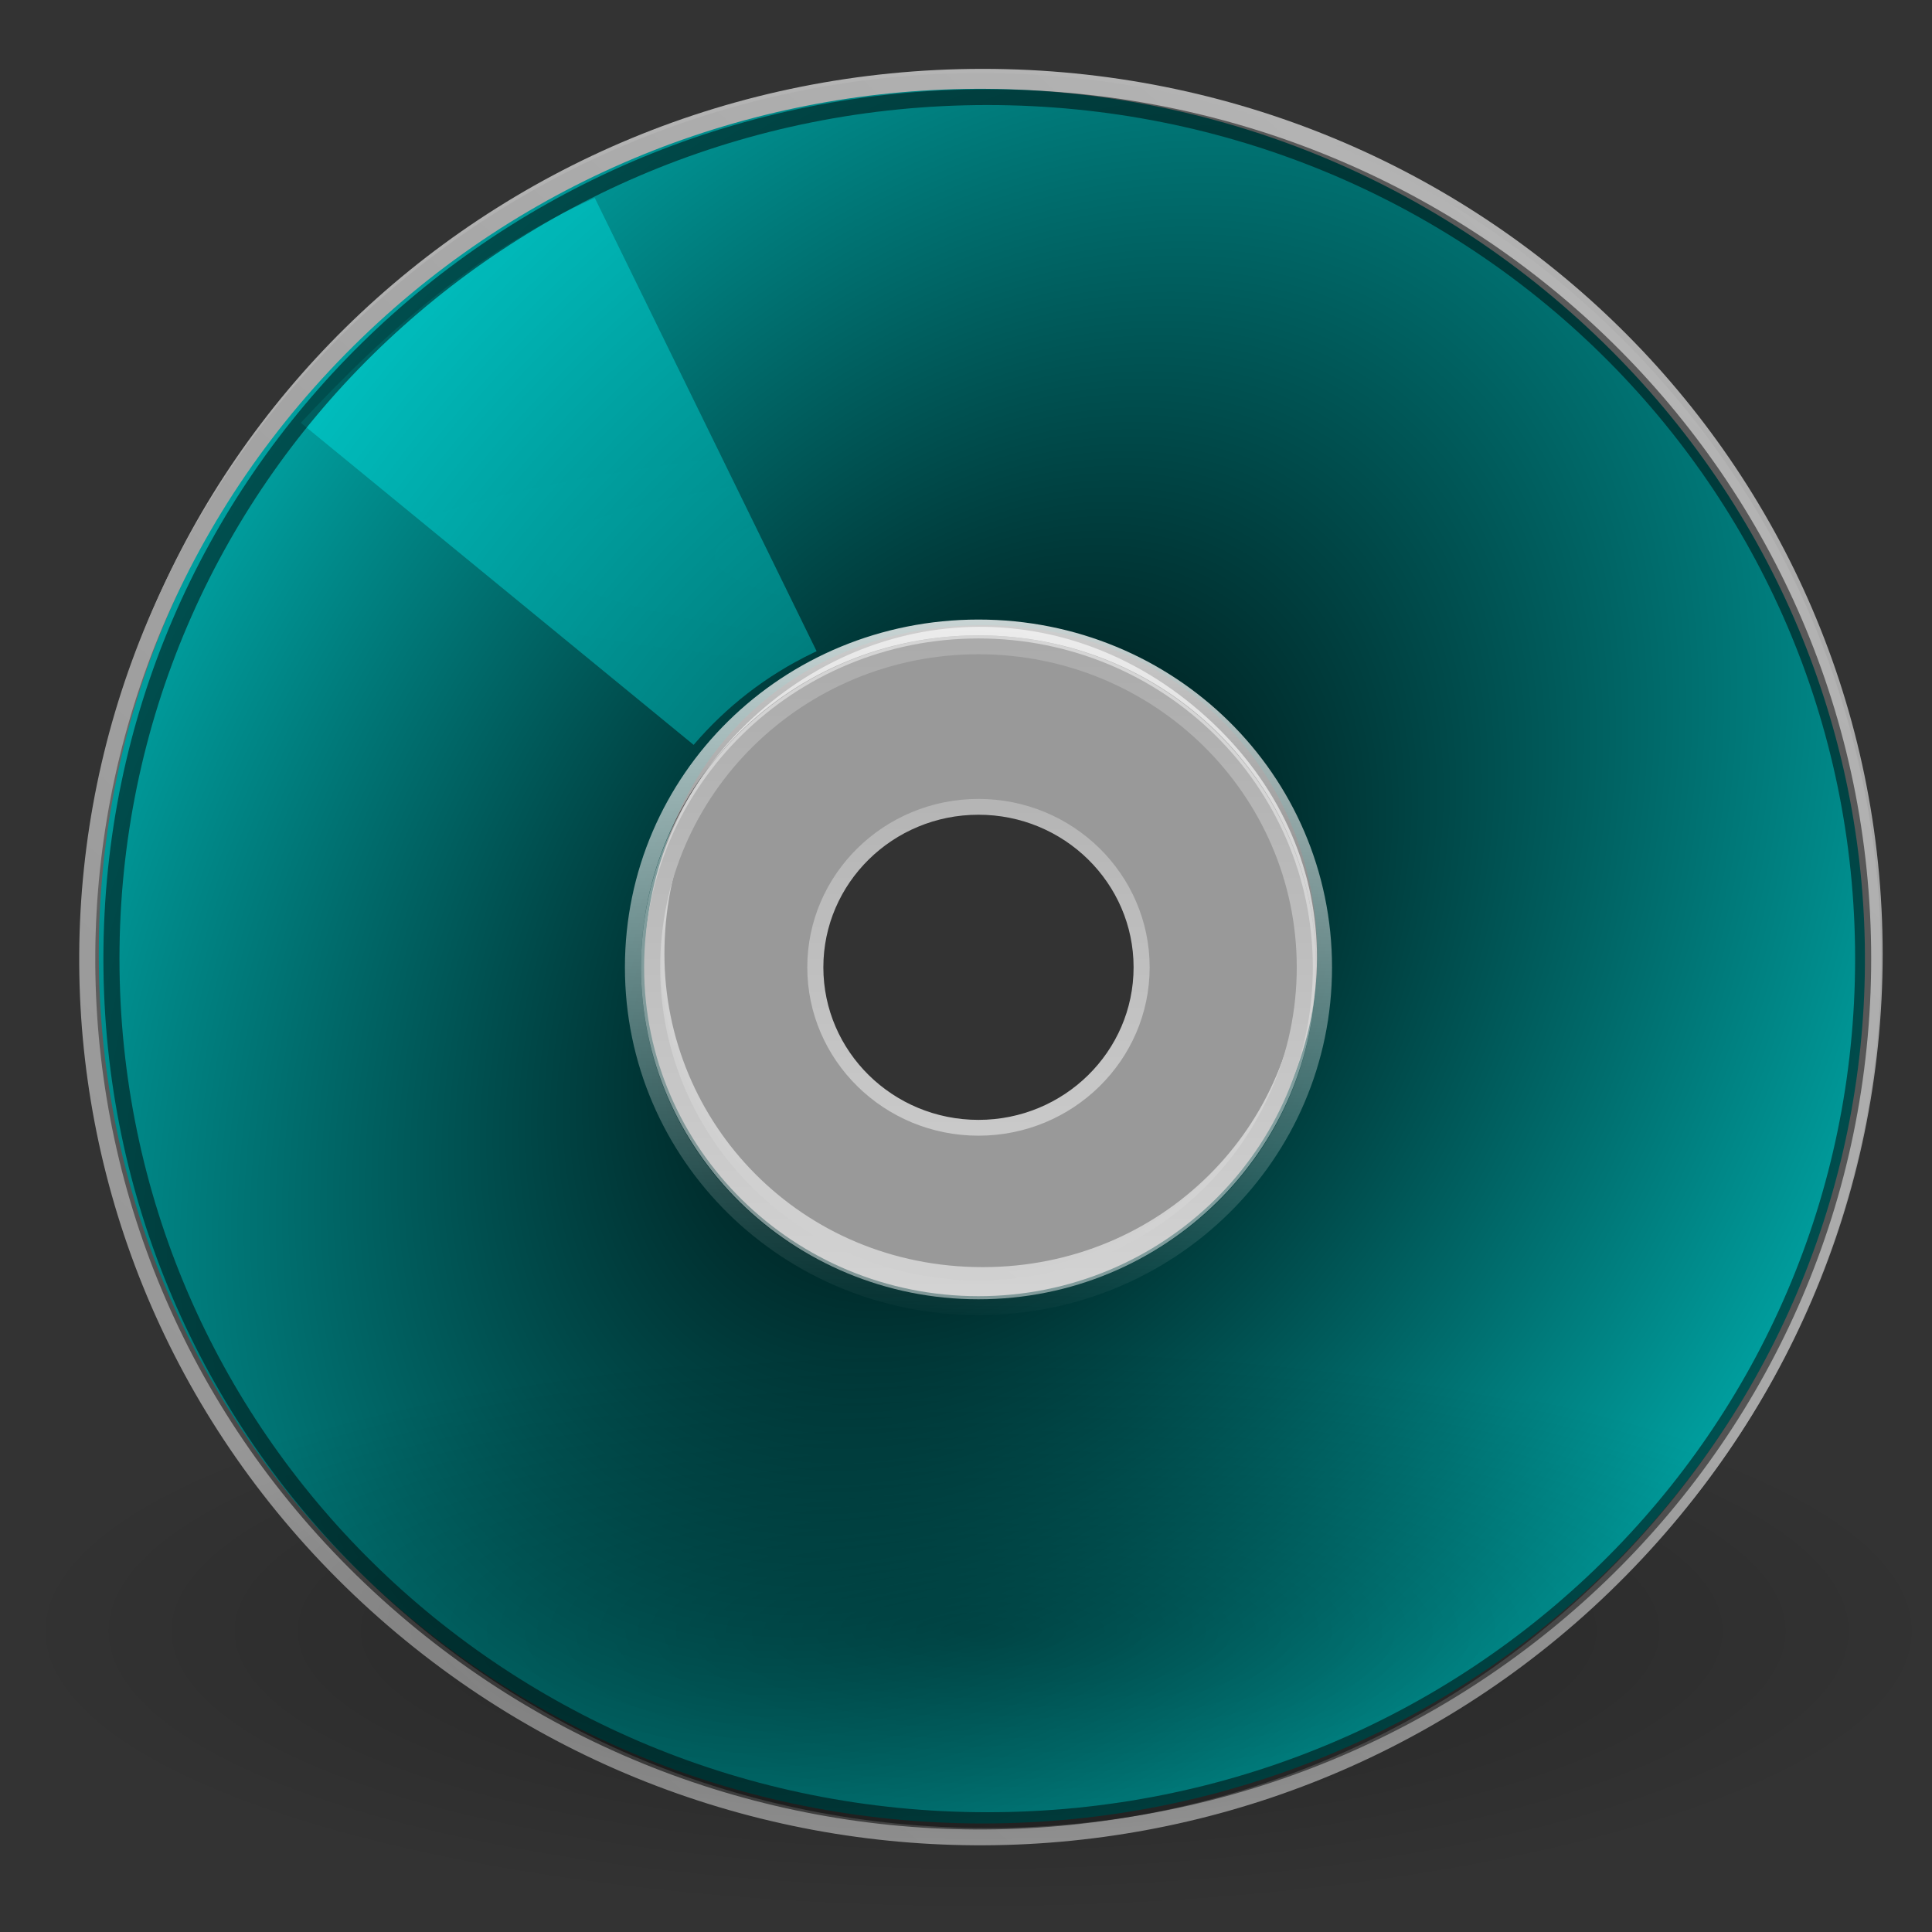 <?xml version="1.0" encoding="UTF-8" standalone="no"?>
<!-- Created with Inkscape (http://www.inkscape.org/) -->

<svg
   xmlns:dc="http://purl.org/dc/elements/1.1/"
   xmlns:cc="http://creativecommons.org/ns#"
   xmlns:rdf="http://www.w3.org/1999/02/22-rdf-syntax-ns#"
   xmlns:svg="http://www.w3.org/2000/svg"
   xmlns="http://www.w3.org/2000/svg"
   xmlns:xlink="http://www.w3.org/1999/xlink"
   xmlns:sodipodi="http://sodipodi.sourceforge.net/DTD/sodipodi-0.dtd"
   xmlns:inkscape="http://www.inkscape.org/namespaces/inkscape"
   version="1.0"
   width="22"
   height="22"
   id="svg3367"
   inkscape:version="0.48.1 r9760"
   sodipodi:docname="media-optical.svg">
  <rect width="100%" height="100%" fill="#333333" stroke="none"/>
  <sodipodi:namedview
     pagecolor="#ffffff"
     bordercolor="#666666"
     borderopacity="1"
     objecttolerance="10"
     gridtolerance="10"
     guidetolerance="10"
     inkscape:pageopacity="0"
     inkscape:pageshadow="2"
     inkscape:window-width="1366"
     inkscape:window-height="720"
     id="namedview69"
     showgrid="false"
     inkscape:zoom="7.2920388"
     inkscape:cx="43.424722"
     inkscape:cy="11.874064"
     inkscape:window-x="0"
     inkscape:window-y="25"
     inkscape:window-maximized="1"
     inkscape:current-layer="svg3367"
     showguides="true"
     inkscape:guide-bbox="true" />
  <defs
     id="defs3369">
    <linearGradient
       inkscape:collect="always"
       id="linearGradient3971">
      <stop
         style="stop-color:#00ffff;stop-opacity:1;"
         offset="0"
         id="stop3973" />
      <stop
         style="stop-color:#00ffff;stop-opacity:0.906"
         offset="1"
         id="stop3975" />
    </linearGradient>
    <linearGradient
       inkscape:collect="always"
       id="linearGradient3888">
      <stop
         style="stop-color:#000000;stop-opacity:1;"
         offset="0"
         id="stop3890" />
      <stop
         style="stop-color:#000000;stop-opacity:0;"
         offset="1"
         id="stop3892" />
    </linearGradient>
    <linearGradient
       inkscape:collect="always"
       id="linearGradient3850">
      <stop
         style="stop-color:#000000;stop-opacity:1;"
         offset="0"
         id="stop3852" />
      <stop
         style="stop-color:#000000;stop-opacity:0;"
         offset="1"
         id="stop3854" />
    </linearGradient>
    <linearGradient
       id="linearGradient23419">
      <stop
         id="stop23421"
         style="stop-color:#000000;stop-opacity:1"
         offset="0" />
      <stop
         id="stop23423"
         style="stop-color:#000000;stop-opacity:0"
         offset="1" />
    </linearGradient>
    <linearGradient
       id="linearGradient3772">
      <stop
         id="stop3774"
         style="stop-color:#b4b4b4;stop-opacity:1"
         offset="0" />
      <stop
         id="stop3776"
         style="stop-color:#969696;stop-opacity:1"
         offset="1" />
    </linearGradient>
    <linearGradient
       x1="12.274"
       y1="32.416"
       x2="35.391"
       y2="14.203"
       id="linearGradient3263"
       gradientUnits="userSpaceOnUse">
      <stop
         id="stop3265"
         style="stop-color:#dedbde;stop-opacity:1"
         offset="0" />
      <stop
         id="stop3267"
         style="stop-color:#e6e6e6;stop-opacity:1"
         offset="0.5" />
      <stop
         id="stop3269"
         style="stop-color:#d2d2d2;stop-opacity:1"
         offset="1" />
    </linearGradient>
    <linearGradient
       id="linearGradient3428">
      <stop
         id="stop3430"
         style="stop-color:#aaaaaa;stop-opacity:1"
         offset="0" />
      <stop
         id="stop3432"
         style="stop-color:#d4d4d4;stop-opacity:1"
         offset="1" />
    </linearGradient>
    <linearGradient
       id="linearGradient6036">
      <stop
         id="stop6038"
         style="stop-color:#ffffff;stop-opacity:1"
         offset="0" />
      <stop
         id="stop6040"
         style="stop-color:#ffffff;stop-opacity:0"
         offset="1" />
    </linearGradient>
    <linearGradient
       id="linearGradient3519">
      <stop
         id="stop3521"
         style="stop-color:#fcd9cd;stop-opacity:1"
         offset="0" />
      <stop
         id="stop3523"
         style="stop-color:#fcd9cd;stop-opacity:0"
         offset="1" />
    </linearGradient>
    <linearGradient
       id="linearGradient3511">
      <stop
         id="stop3513"
         style="stop-color:#ebeec7;stop-opacity:1"
         offset="0" />
      <stop
         id="stop3515"
         style="stop-color:#ebeec7;stop-opacity:0"
         offset="1" />
    </linearGradient>
    <linearGradient
       id="linearGradient3503">
      <stop
         id="stop3505"
         style="stop-color:#c4ebdd;stop-opacity:1"
         offset="0" />
      <stop
         id="stop3507"
         style="stop-color:#c4ebdd;stop-opacity:0"
         offset="1" />
    </linearGradient>
    <linearGradient
       id="linearGradient3495">
      <stop
         id="stop3497"
         style="stop-color:#c1cbe4;stop-opacity:1"
         offset="0" />
      <stop
         id="stop3499"
         style="stop-color:#c1cbe4;stop-opacity:0"
         offset="1" />
    </linearGradient>
    <linearGradient
       id="linearGradient3487">
      <stop
         id="stop3489"
         style="stop-color:#e6cde2;stop-opacity:1"
         offset="0" />
      <stop
         id="stop3491"
         style="stop-color:#e6cde2;stop-opacity:0"
         offset="1" />
    </linearGradient>
    <radialGradient
       cx="23.335"
       cy="41.636"
       r="22.627"
       fx="23.335"
       fy="41.636"
       id="radialGradient2584"
       xlink:href="#linearGradient23419"
       gradientUnits="userSpaceOnUse"
       gradientTransform="matrix(2.652,0,0,0.795,2.125,72.882)" />
    <linearGradient
       x1="10.502"
       y1="3.61"
       x2="48.799"
       y2="54.698"
       id="linearGradient2642"
       xlink:href="#linearGradient6036"
       gradientUnits="userSpaceOnUse"
       gradientTransform="matrix(2.753,0,0,2.753,-1.927,-5.37)" />
    <linearGradient
       x1="18.776"
       y1="4.038"
       x2="18.203"
       y2="45.962"
       id="linearGradient2651"
       xlink:href="#linearGradient6036"
       gradientUnits="userSpaceOnUse"
       gradientTransform="matrix(1.086,0,0,1.086,37.559,36.85)" />
    <linearGradient
       x1="21.448"
       y1="15.5"
       x2="21.448"
       y2="32.509"
       id="linearGradient2654"
       xlink:href="#linearGradient3428"
       gradientUnits="userSpaceOnUse"
       gradientTransform="matrix(2.538,0,0,2.538,3.085,3.085)" />
    <linearGradient
       x1="12.274"
       y1="32.416"
       x2="35.391"
       y2="14.203"
       id="linearGradient2658"
       xlink:href="#linearGradient3263"
       gradientUnits="userSpaceOnUse"
       gradientTransform="matrix(0,3.171,-3.171,0,256.727,-26.466)" />
    <linearGradient
       x1="-21.916"
       y1="3"
       x2="-21.916"
       y2="45.033"
       id="linearGradient2660"
       xlink:href="#linearGradient3772"
       gradientUnits="userSpaceOnUse"
       gradientTransform="matrix(2.707,0,0,2.707,263.884,7.17)" />
    <linearGradient
       x1="20.58"
       y1="10.775"
       x2="24.274"
       y2="9.862"
       id="linearGradient2672"
       xlink:href="#linearGradient3487"
       gradientUnits="userSpaceOnUse"
       spreadMethod="reflect" />
    <linearGradient
       x1="17.495"
       y1="11.2"
       x2="21.047"
       y2="9.796"
       id="linearGradient2674"
       xlink:href="#linearGradient3495"
       gradientUnits="userSpaceOnUse"
       spreadMethod="reflect" />
    <linearGradient
       x1="14.085"
       y1="13.046"
       x2="16.994"
       y2="10.732"
       id="linearGradient2676"
       xlink:href="#linearGradient3503"
       gradientUnits="userSpaceOnUse"
       spreadMethod="reflect" />
    <linearGradient
       x1="12.372"
       y1="16.188"
       x2="14.609"
       y2="13.462"
       id="linearGradient2678"
       xlink:href="#linearGradient3511"
       gradientUnits="userSpaceOnUse"
       spreadMethod="reflect" />
    <linearGradient
       x1="10.609"
       y1="17.886"
       x2="9.73"
       y2="20.613"
       id="linearGradient2680"
       xlink:href="#linearGradient3519"
       gradientUnits="userSpaceOnUse"
       spreadMethod="reflect" />
    <linearGradient
       x1="20.58"
       y1="10.775"
       x2="24.274"
       y2="9.862"
       id="linearGradient2682"
       xlink:href="#linearGradient3487"
       gradientUnits="userSpaceOnUse"
       spreadMethod="reflect" />
    <linearGradient
       x1="17.495"
       y1="11.2"
       x2="21.047"
       y2="9.796"
       id="linearGradient2684"
       xlink:href="#linearGradient3495"
       gradientUnits="userSpaceOnUse"
       spreadMethod="reflect" />
    <linearGradient
       x1="14.085"
       y1="13.046"
       x2="16.994"
       y2="10.732"
       id="linearGradient2686"
       xlink:href="#linearGradient3503"
       gradientUnits="userSpaceOnUse"
       spreadMethod="reflect" />
    <linearGradient
       x1="12.372"
       y1="16.188"
       x2="14.609"
       y2="13.462"
       id="linearGradient2688"
       xlink:href="#linearGradient3511"
       gradientUnits="userSpaceOnUse"
       spreadMethod="reflect" />
    <linearGradient
       x1="10.609"
       y1="17.886"
       x2="9.73"
       y2="20.613"
       id="linearGradient2690"
       xlink:href="#linearGradient3519"
       gradientUnits="userSpaceOnUse"
       spreadMethod="reflect" />
    <linearGradient
       x1="-21.916"
       y1="3"
       x2="-21.916"
       y2="45.033"
       id="linearGradient2660-2"
       xlink:href="#linearGradient3772-0"
       gradientUnits="userSpaceOnUse"
       gradientTransform="matrix(2.707,0,0,2.707,263.884,7.17)" />
    <linearGradient
       id="linearGradient3772-0">
      <stop
         id="stop3774-6"
         style="stop-color:#b4b4b4;stop-opacity:1"
         offset="0" />
      <stop
         id="stop3776-1"
         style="stop-color:#969696;stop-opacity:1"
         offset="1" />
    </linearGradient>
    <linearGradient
       inkscape:collect="always"
       xlink:href="#linearGradient3888"
       id="linearGradient3894"
       x1="4.63"
       y1="12.902"
       x2="24.678"
       y2="12.902"
       gradientUnits="userSpaceOnUse" />
    <linearGradient
       inkscape:collect="always"
       xlink:href="#linearGradient3519"
       id="linearGradient3897"
       gradientUnits="userSpaceOnUse"
       spreadMethod="reflect"
       x1="10.609"
       y1="17.886"
       x2="9.73"
       y2="20.613"
       gradientTransform="matrix(2.732,0,0,2.732,-113.541,38.969)" />
    <linearGradient
       inkscape:collect="always"
       xlink:href="#linearGradient3511"
       id="linearGradient3900"
       gradientUnits="userSpaceOnUse"
       spreadMethod="reflect"
       x1="12.372"
       y1="16.188"
       x2="14.609"
       y2="13.462"
       gradientTransform="matrix(2.732,0,0,2.732,-82.275,39.518)" />
    <linearGradient
       inkscape:collect="always"
       xlink:href="#linearGradient3503"
       id="linearGradient3903"
       gradientUnits="userSpaceOnUse"
       spreadMethod="reflect"
       x1="14.085"
       y1="13.046"
       x2="16.994"
       y2="10.732"
       gradientTransform="matrix(2.732,0,0,2.732,-94.342,5.508)" />
    <linearGradient
       inkscape:collect="always"
       xlink:href="#linearGradient3487"
       id="linearGradient3909"
       gradientUnits="userSpaceOnUse"
       spreadMethod="reflect"
       x1="20.58"
       y1="10.775"
       x2="24.274"
       y2="9.862"
       gradientTransform="matrix(2.731,0.077,-0.077,2.731,-93.548,34.942)" />
    <radialGradient
       inkscape:collect="always"
       xlink:href="#linearGradient3927-7"
       id="radialGradient3935-5"
       cx="36.439"
       cy="31.665"
       fx="36.439"
       fy="31.665"
       r="13.886"
       gradientTransform="matrix(1.815,2.181,-0.425,0.354,-21.83,-68.032)"
       gradientUnits="userSpaceOnUse" />
    <linearGradient
       inkscape:collect="always"
       id="linearGradient3927-7">
      <stop
         style="stop-color:#000000;stop-opacity:1;"
         offset="0"
         id="stop3929-3" />
      <stop
         style="stop-color:#000000;stop-opacity:0;"
         offset="1"
         id="stop3931-3" />
    </linearGradient>
    <radialGradient
       r="13.886"
       fy="31.665"
       fx="36.439"
       cy="31.665"
       cx="36.439"
       gradientTransform="matrix(1.815,2.181,-0.425,0.354,-75.211,-100.042)"
       gradientUnits="userSpaceOnUse"
       id="radialGradient3952"
       xlink:href="#linearGradient3927-7"
       inkscape:collect="always" />
    <linearGradient
       inkscape:collect="always"
       xlink:href="#linearGradient3772"
       id="linearGradient3080"
       gradientUnits="userSpaceOnUse"
       gradientTransform="matrix(2.707,0,0,2.707,263.884,7.17)"
       x1="-21.916"
       y1="3"
       x2="-21.916"
       y2="45.033" />
    <radialGradient
       inkscape:collect="always"
       xlink:href="#linearGradient3850"
       id="radialGradient3082"
       gradientUnits="userSpaceOnUse"
       gradientTransform="matrix(1.235,-1.899,1.321,0.859,-141.201,377.424)"
       cx="193.164"
       cy="72.145"
       fx="193.164"
       fy="72.145"
       r="56" />
    <linearGradient
       inkscape:collect="always"
       xlink:href="#linearGradient3772-0"
       id="linearGradient3084"
       gradientUnits="userSpaceOnUse"
       gradientTransform="matrix(1.992,1.833,-1.833,1.992,288.938,72.806)"
       x1="-21.916"
       y1="3"
       x2="-21.916"
       y2="45.033" />
    <radialGradient
       inkscape:collect="always"
       xlink:href="#linearGradient23419"
       id="radialGradient3086"
       gradientUnits="userSpaceOnUse"
       gradientTransform="matrix(2.652,0,0,0.795,2.125,72.882)"
       cx="23.335"
       cy="41.636"
       fx="23.335"
       fy="41.636"
       r="22.627" />
    <linearGradient
       inkscape:collect="always"
       xlink:href="#linearGradient3428"
       id="linearGradient3088"
       gradientUnits="userSpaceOnUse"
       gradientTransform="matrix(2.538,0,0,2.538,3.085,3.085)"
       x1="21.448"
       y1="15.5"
       x2="21.448"
       y2="32.509" />
    <linearGradient
       inkscape:collect="always"
       xlink:href="#linearGradient6036"
       id="linearGradient3092"
       gradientUnits="userSpaceOnUse"
       gradientTransform="matrix(1.086,0,0,1.086,37.559,36.85)"
       x1="18.776"
       y1="4.038"
       x2="18.203"
       y2="45.962" />
    <radialGradient
       inkscape:collect="always"
       xlink:href="#linearGradient3971"
       id="radialGradient3988"
       gradientUnits="userSpaceOnUse"
       gradientTransform="matrix(-0.003,-0.611,5.816,-0.031,-133.181,128.536)"
       cx="146.585"
       cy="43.551"
       fx="146.585"
       fy="43.551"
       r="16.047" />
  </defs>
  <g
     transform="matrix(-2.707,0,0,-2.707,128.976,21.854)"
     id="g3297"
     style="fill:url(#linearGradient3894);fill-opacity:1" />
  <g
     id="g3067"
     transform="matrix(0.183,0,0,0.18,-0.57,-0.505)">
    <g
       transform="translate(-145.518,-4.595)"
       id="g3858">
      <g
         transform="translate(17.005,-4.388)"
         id="g3868">
        <path
           inkscape:connector-curvature="0"
           style="fill:#00ffff;fill-rule:nonzero;stroke:url(#linearGradient3080);stroke-width:1;stroke-miterlimit:4;stroke-opacity:1"
           id="path2781"
           d="m 248.276,72.145 c 0,-30.763 -24.737,-55.5 -55.5,-55.5 -30.763,0 -55.5,24.737 -55.5,55.5 -1e-5,30.763 24.737,55.5 55.5,55.5 30.763,-1e-5 55.5,-24.737 55.5,-55.5 z m -35.195,0 c 0,11.176 -8.905,20.305 -20.305,20.305 -11.623,0 -20.305,-9.355 -20.305,-20.305 0,-11.174 8.234,-20.305 20.305,-20.305 12.071,0 20.305,9.352 20.305,20.305 z" />
        <path
           inkscape:connector-curvature="0"
           style="fill:url(#radialGradient3082);fill-opacity:1;fill-rule:nonzero;stroke:url(#linearGradient3084);stroke-width:1;stroke-miterlimit:4;stroke-opacity:1"
           id="path2781-5"
           d="m 233.454,110.049 c 20.831,-22.637 19.38,-57.59 -3.257,-78.421 -22.637,-20.831 -57.59,-19.38 -78.421,3.257 -20.831,22.637 -19.38,57.59 3.257,78.421 22.637,20.831 57.59,19.38 78.421,-3.257 z M 207.556,86.216 c -7.568,8.224 -20.302,8.911 -28.691,1.192 -8.553,-7.871 -8.607,-20.633 -1.192,-28.691 7.566,-8.222 19.809,-9.365 28.691,-1.192 8.882,8.174 8.608,20.631 1.192,28.691 z" />
      </g>
    </g>
    <path
       style="opacity:0.3;fill:url(#radialGradient3086);fill-opacity:1;fill-rule:evenodd;stroke:none;stroke-width:2;marker:none;visibility:visible;display:inline;overflow:visible"
       id="path23417"
       d="M 124,106 C 124.003,115.941 97.139,124 64,124 30.861,124 3.997,115.941 4,106 3.997,96.059 30.861,88 64,88 c 33.139,0 60.003,8.059 60,18 z"
       inkscape:connector-curvature="0" />
    <path
       style="opacity:0.5;fill:#ffffff;fill-opacity:1;fill-rule:nonzero;stroke:none;stroke-width:1;marker:none;visibility:visible;display:inline;overflow:visible;enable-background:accumulate"
       id="path2474"
       d="m 64,43 c -11.592,0 -21,9.408 -21,21 0,11.592 9.408,21 21,21 11.592,0 21,-9.408 21,-21 0,-11.592 -9.408,-21 -21,-21 z m 0,10.5 c 5.796,0 10.5,4.704 10.5,10.5 0,5.796 -4.704,10.5 -10.5,10.5 -5.796,0 -10.5,-4.704 -10.5,-10.5 0,-5.796 4.704,-10.5 10.5,-10.5 z"
       inkscape:connector-curvature="0" />
    <path
       style="fill:none;stroke:url(#linearGradient3088);stroke-width:1;stroke-linecap:butt;stroke-linejoin:round;stroke-miterlimit:4;stroke-opacity:1;stroke-dasharray:none;stroke-dashoffset:0;marker:none;visibility:visible;display:inline;overflow:visible;enable-background:accumulate"
       id="path3418"
       d="m 64,43.695 c -11.208,0 -20.305,9.097 -20.305,20.305 0,11.208 9.097,20.305 20.305,20.305 11.208,0 20.305,-9.097 20.305,-20.305 0,-11.208 -9.097,-20.305 -20.305,-20.305 z m 0,10.152 c 5.604,0 10.152,4.548 10.152,10.152 0,5.604 -4.548,10.152 -10.152,10.152 -5.604,0 -10.152,-4.548 -10.152,-10.152 0,-5.604 4.548,-10.152 10.152,-10.152 z"
       inkscape:connector-curvature="0" />
    <path
       d="M 21.834,29.554 46.276,49.927 c 1.992,-2.367 4.466,-4.367 7.423,-5.812 0.079,-0.039 0.151,-0.075 0.23,-0.112 L 40.123,15.322 c -7.307,3.355 -12.924,8.36 -18.289,14.231 z"
       id="path3308"
       style="opacity:0.37;fill:url(#radialGradient3988);fill-opacity:1;fill-rule:nonzero;stroke:none"
       inkscape:connector-curvature="0" />
    <path
       inkscape:connector-curvature="0"
       style="opacity:0.5;fill:none;stroke:#000000;stroke-width:1;stroke-miterlimit:4;stroke-opacity:1;stroke-dasharray:none"
       id="path3272"
       d="m 64.549,8.951 c -30.209,0 -54.5,24.291 -54.5,54.5 0,30.209 24.291,54.5 54.5,54.5 30.209,0 54.5,-24.291 54.5,-54.5 0,-30.209 -24.291,-54.5 -54.5,-54.5 l 0,0 0,0 z" />
    <path
       style="opacity:0.8;fill:none;stroke:url(#linearGradient3092);stroke-width:1;stroke-miterlimit:4;stroke-opacity:1"
       id="path3281"
       d="m 64,42.5 c -11.917,0 -21.5,9.583 -21.5,21.5 0,11.917 9.583,21.5 21.5,21.5 11.917,0 21.5,-9.583 21.5,-21.5 0,-11.917 -9.583,-21.5 -21.5,-21.5 l 0,0 0,0 z"
       inkscape:connector-curvature="0" />
    <use
       transform="matrix(-0.999,0.053,-0.053,-0.999,129.478,124.309)"
       height="128"
       width="128"
       inkscape:transform-center-y="29.038969"
       inkscape:transform-center-x="-27.12861"
       id="use3979"
       xlink:href="#path3308"
       y="0"
       x="0" />
  </g>
</svg>
